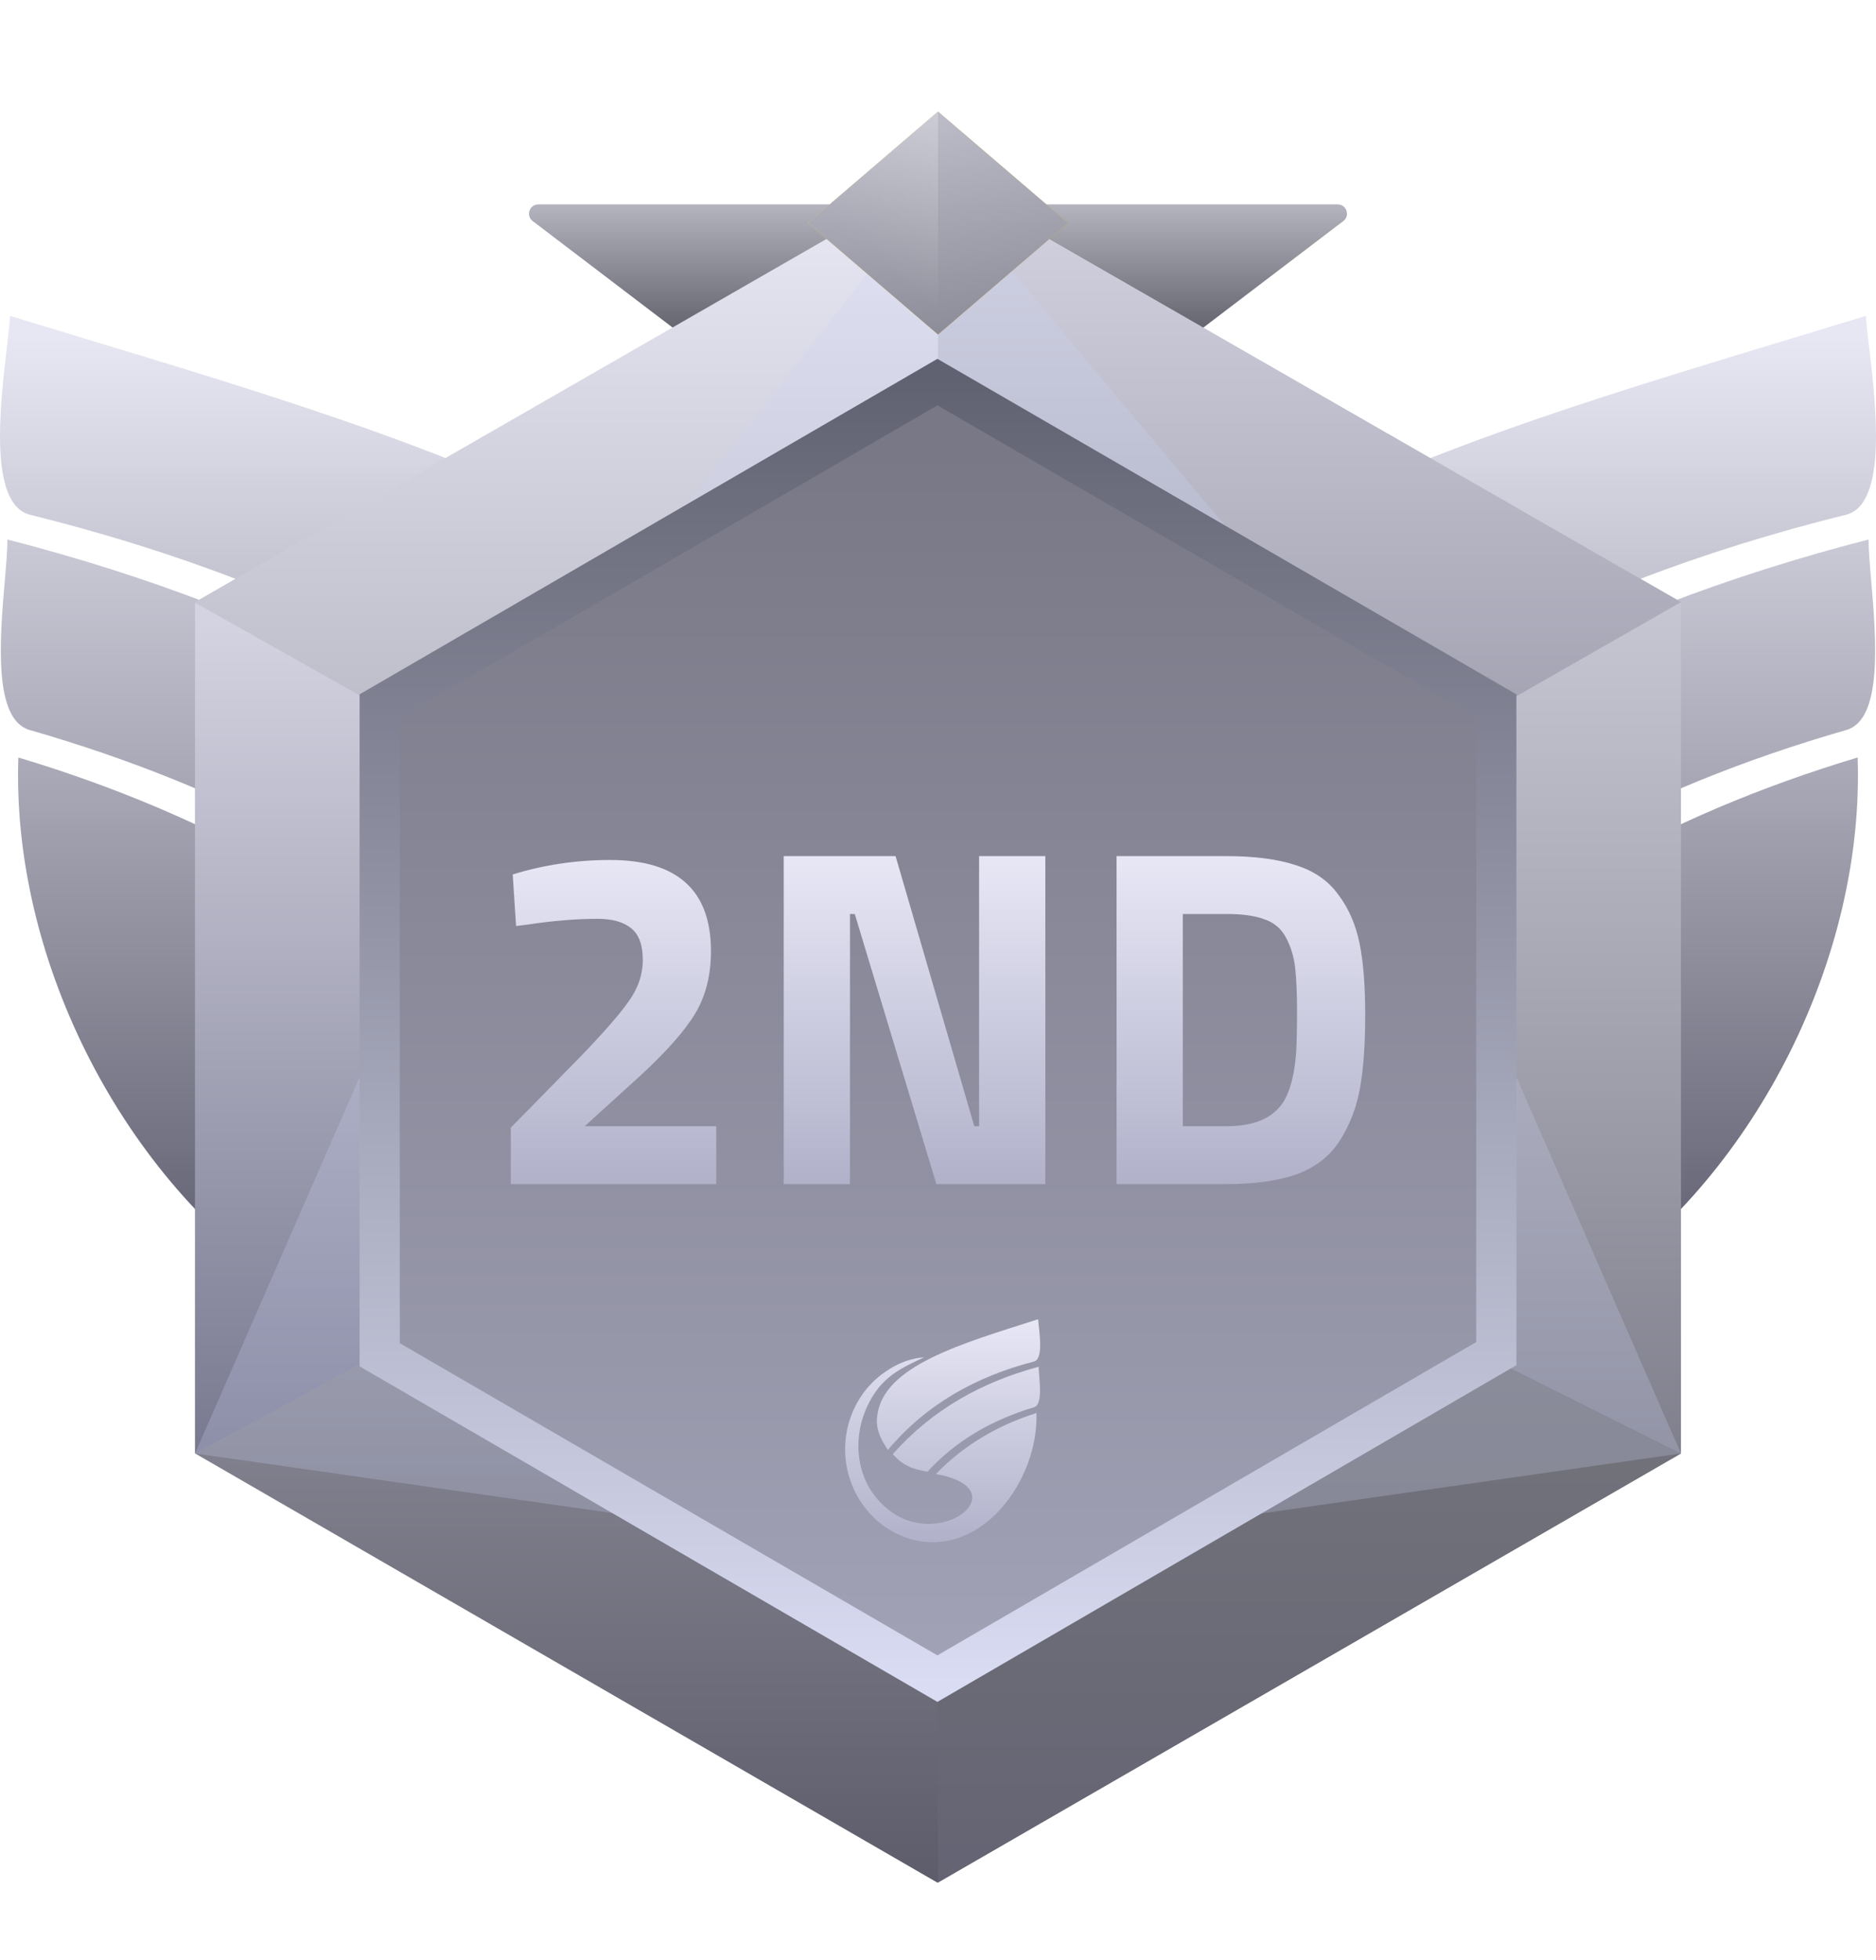 <svg width="202" height="211" viewBox="0 0 202 211" fill="none" xmlns="http://www.w3.org/2000/svg">
<path d="M100.395 56.539C100.752 56.811 101.248 56.811 101.606 56.539L144.64 23.796C145.402 23.216 144.992 22 144.034 22H57.966C57.008 22 56.598 23.216 57.36 23.796L100.395 56.539Z" fill="url(#paint0_linear)"/>
<path fill-rule="evenodd" clip-rule="evenodd" d="M8.956 36.39C6.328 35.594 3.702 34.799 1.09 34C1.037 34.847 0.899 36.024 0.739 37.395C-0.002 43.719 -1.226 54.17 3.17 55.391C34.374 63.116 60.526 77.079 81.031 100.253C81.477 99.511 81.923 98.842 82.368 98.174C82.814 97.505 83.26 96.837 83.706 96.094C86.38 91.34 87.272 87.181 86.677 83.319C84.178 59.166 46.391 47.725 8.956 36.39ZM193.044 36.39L193.044 36.39C155.609 47.725 117.822 59.166 115.323 83.319C114.728 87.181 115.62 91.34 118.294 96.094C118.74 96.837 119.186 97.505 119.631 98.173L119.632 98.174C120.077 98.842 120.523 99.511 120.969 100.253C141.474 77.079 167.626 63.116 198.83 55.391C203.226 54.17 202.002 43.719 201.261 37.395L201.261 37.394L201.261 37.39C201.101 36.021 200.963 34.846 200.91 34C198.298 34.799 195.672 35.594 193.044 36.39L193.044 36.39L193.044 36.39ZM89.942 74.404C97.097 86.263 98.764 100.746 93.961 113.168H51.758C52.922 112.903 54.158 112.658 55.469 112.433C40.61 97.875 22.78 87.774 1.977 81.535C1.237 102.81 12.711 125.928 30.3 138.193V138.577H30.859C41.408 145.742 54.102 149.013 67.654 145.708C73.315 144.328 78.656 141.921 83.437 138.577H118.563C123.344 141.921 128.685 144.328 134.346 145.708C147.898 149.013 160.592 145.742 171.141 138.577H171.701V138.192C189.29 125.927 200.763 102.809 200.023 81.535C179.22 87.774 161.39 97.875 146.531 112.433C147.842 112.658 149.078 112.903 150.242 113.168H108.039C103.236 100.746 104.903 86.263 112.058 74.404C118.893 62.817 128.7 58.361 140.29 53.31C134.346 53.607 127.808 55.687 121.865 59.252C111.755 65.104 104.622 74.051 101 84.175C97.378 74.051 90.245 65.104 80.135 59.252C74.192 55.687 67.654 53.607 61.71 53.31C73.3 58.361 83.107 62.817 89.942 74.404ZM201.202 58.069C171.187 65.794 144.441 79.46 123.044 102.337C128.393 108.279 134.634 110.062 142.063 111.25C157.814 94.91 177.13 84.808 198.824 78.569C202.748 77.415 202.011 68.737 201.486 62.551C201.335 60.771 201.202 59.198 201.202 58.069ZM78.955 102.337C57.558 79.46 30.812 65.794 0.797 58.069C0.797 59.198 0.663 60.771 0.512 62.551C-0.013 68.737 -0.749 77.415 3.174 78.569C24.868 84.808 44.185 94.91 59.935 111.25C67.365 110.062 73.606 108.279 78.955 102.337Z" fill="url(#paint1_linear)"/>
<g filter="url(#filter0_d)">
<path d="M181 156.439V64.803L100.937 18.857L21 64.803V156.439L100.937 202.641L181 156.439Z" fill="url(#paint2_linear)"/>
<path d="M101 181.176L101 202.636L181 156.448L160.636 146.267L101 181.176Z" fill="url(#paint3_linear)"/>
<g filter="url(#filter1_i)">
<path d="M161.539 145.909V76.189L100.936 41.086L40.458 76.189V145.963L101 180.869L161.539 145.909Z" fill="url(#paint4_linear)"/>
</g>
<g style="mix-blend-mode:overlay" opacity="0.25">
<path d="M160.635 109.902L180.999 156.448L130.09 163.72L160.635 145.895V109.902Z" fill="#CAD3F3"/>
</g>
<path d="M101 18.855V40.904L160.636 76.448L181 64.811L101 18.855Z" fill="url(#paint5_linear)"/>
<path d="M21 64.87L40.459 75.823V145.924L21 156.447V64.87Z" fill="url(#paint6_linear)"/>
<g style="mix-blend-mode:overlay" opacity="0.25">
<path d="M41.364 109.902L21 156.448L71.909 163.72L41.364 146.266V109.902Z" fill="#CAD3F3"/>
</g>
<g style="mix-blend-mode:overlay" opacity="0.25">
<path d="M70.729 58.385L101 19.722L133.431 58.385L100.695 41.13L70.729 58.385Z" fill="#CAD3F3"/>
</g>
<path fill-rule="evenodd" clip-rule="evenodd" d="M100.935 38.625L163.278 74.736V146.947L100.937 183.187L38.719 147.069V74.737L100.935 38.625ZM100.938 43.629L43.043 77.233V144.574L100.936 178.18L158.954 144.454V77.234L100.938 43.629Z" fill="url(#paint7_linear)"/>
</g>
<g filter="url(#filter2_d)">
<path d="M101 10L115 22L101 34L87 22L101 10Z" fill="url(#paint8_linear)"/>
<path d="M101 10L115 22L101 34L87 22L101 10Z" fill="url(#paint9_linear)"/>
</g>
<path opacity="0.25" d="M101 10V22V34L87 22L101 10Z" fill="url(#paint10_linear)"/>
<g filter="url(#filter3_d)">
<path d="M111.839 146.112C105.763 147.753 100.461 150.656 96.13 155.514C97.213 156.777 98.363 157.155 99.867 157.408C103.055 153.937 106.966 151.792 111.358 150.466C112.38 150.151 111.839 147.185 111.839 146.112Z" fill="url(#paint11_linear)"/>
<path d="M95.777 146.363C91.205 149.14 89.641 155.197 92.288 159.993C93.672 162.454 95.838 164.095 98.304 164.726C105.704 166.619 111.84 158.352 111.6 151.096C107.388 152.421 103.779 154.566 100.771 157.658C109.554 159.236 101.613 165.735 96.018 161.76C91.987 158.92 91.506 153.557 93.792 149.581C95.176 147.12 97.161 146.174 99.507 145.101C98.304 145.164 96.981 145.606 95.777 146.363Z" fill="url(#paint12_linear)"/>
<path d="M111.779 141C103.718 143.587 94.994 145.985 94.453 151.475C94.333 152.295 94.513 153.178 95.055 154.188C95.235 154.504 95.416 154.756 95.596 155.072C99.747 150.15 105.041 147.184 111.358 145.543C112.441 145.228 111.84 142.01 111.779 141Z" fill="url(#paint13_linear)"/>
</g>
<g filter="url(#filter4_d)">
<path d="M77.122 125.302H55V119.228L62.288 111.804C64.872 109.139 66.664 107.097 67.663 105.678C68.697 104.259 69.214 102.754 69.214 101.162C69.214 99.535 68.783 98.393 67.922 97.735C67.095 97.078 65.906 96.749 64.355 96.749C62.047 96.749 59.531 96.957 56.809 97.372L55.569 97.528L55.207 91.973C58.584 90.934 62.081 90.415 65.699 90.415C72.936 90.415 76.554 93.686 76.554 100.227C76.554 102.788 76.002 105.003 74.9 106.872C73.797 108.741 71.798 111.008 68.904 113.673L62.96 119.073H77.122V125.302Z" fill="url(#paint14_linear)"/>
<path d="M84.388 125.302V90H96.431L104.908 119.073H105.425V90H112.558V125.302H100.825L92.038 96.23H91.521V125.302H84.388Z" fill="url(#paint15_linear)"/>
<path d="M132.062 125.302H120.226V90H132.062C135.095 90 137.593 90.329 139.557 90.986C141.521 91.609 143.037 92.665 144.106 94.153C145.208 95.607 145.966 97.337 146.38 99.345C146.793 101.318 147 103.896 147 107.08C147 110.264 146.81 112.912 146.431 115.023C146.052 117.1 145.329 118.969 144.261 120.63C143.227 122.257 141.711 123.451 139.712 124.212C137.713 124.939 135.164 125.302 132.062 125.302ZM139.557 111.285C139.626 110.178 139.66 108.655 139.66 106.717C139.66 104.744 139.591 103.169 139.454 101.992C139.316 100.816 138.988 99.743 138.472 98.774C137.955 97.805 137.179 97.147 136.146 96.801C135.146 96.42 133.785 96.23 132.062 96.23H127.359V119.073H132.062C134.647 119.073 136.525 118.415 137.696 117.1C138.696 116.027 139.316 114.089 139.557 111.285Z" fill="url(#paint16_linear)"/>
</g>
<defs>
<filter id="filter0_d" x="13" y="10.854" width="176" height="199.786" filterUnits="userSpaceOnUse" color-interpolation-filters="sRGB">
<feFlood flood-opacity="0" result="BackgroundImageFix"/>
<feColorMatrix in="SourceAlpha" type="matrix" values="0 0 0 0 0 0 0 0 0 0 0 0 0 0 0 0 0 0 127 0"/>
<feOffset/>
<feGaussianBlur stdDeviation="4"/>
<feColorMatrix type="matrix" values="0 0 0 0 0 0 0 0 0 0 0 0 0 0 0 0 0 0 0.25 0"/>
<feBlend mode="normal" in2="BackgroundImageFix" result="effect1_dropShadow"/>
<feBlend mode="normal" in="SourceGraphic" in2="effect1_dropShadow" result="shape"/>
</filter>
<filter id="filter1_i" x="40.458" y="41.086" width="121.081" height="139.783" filterUnits="userSpaceOnUse" color-interpolation-filters="sRGB">
<feFlood flood-opacity="0" result="BackgroundImageFix"/>
<feBlend mode="normal" in="SourceGraphic" in2="BackgroundImageFix" result="shape"/>
<feColorMatrix in="SourceAlpha" type="matrix" values="0 0 0 0 0 0 0 0 0 0 0 0 0 0 0 0 0 0 127 0" result="hardAlpha"/>
<feOffset/>
<feGaussianBlur stdDeviation="4"/>
<feComposite in2="hardAlpha" operator="arithmetic" k2="-1" k3="1"/>
<feColorMatrix type="matrix" values="0 0 0 0 0.149 0 0 0 0 0.149 0 0 0 0 0.167 0 0 0 1 0"/>
<feBlend mode="normal" in2="shape" result="effect1_innerShadow"/>
</filter>
<filter id="filter2_d" x="83" y="8" width="36" height="32" filterUnits="userSpaceOnUse" color-interpolation-filters="sRGB">
<feFlood flood-opacity="0" result="BackgroundImageFix"/>
<feColorMatrix in="SourceAlpha" type="matrix" values="0 0 0 0 0 0 0 0 0 0 0 0 0 0 0 0 0 0 127 0"/>
<feOffset dy="2"/>
<feGaussianBlur stdDeviation="2"/>
<feColorMatrix type="matrix" values="0 0 0 0 0 0 0 0 0 0 0 0 0 0 0 0 0 0 0.5 0"/>
<feBlend mode="normal" in2="BackgroundImageFix" result="effect1_dropShadow"/>
<feBlend mode="normal" in="SourceGraphic" in2="effect1_dropShadow" result="shape"/>
</filter>
<filter id="filter3_d" x="89" y="140" width="25" height="28" filterUnits="userSpaceOnUse" color-interpolation-filters="sRGB">
<feFlood flood-opacity="0" result="BackgroundImageFix"/>
<feColorMatrix in="SourceAlpha" type="matrix" values="0 0 0 0 0 0 0 0 0 0 0 0 0 0 0 0 0 0 127 0"/>
<feOffset dy="1"/>
<feGaussianBlur stdDeviation="1"/>
<feColorMatrix type="matrix" values="0 0 0 0 0.441 0 0 0 0 0.441 0 0 0 0 0.487 0 0 0 1 0"/>
<feBlend mode="normal" in2="BackgroundImageFix" result="effect1_dropShadow"/>
<feBlend mode="normal" in="SourceGraphic" in2="effect1_dropShadow" result="shape"/>
</filter>
<filter id="filter4_d" x="52.85" y="90" width="96.3" height="39.602" filterUnits="userSpaceOnUse" color-interpolation-filters="sRGB">
<feFlood flood-opacity="0" result="BackgroundImageFix"/>
<feColorMatrix in="SourceAlpha" type="matrix" values="0 0 0 0 0 0 0 0 0 0 0 0 0 0 0 0 0 0 127 0"/>
<feOffset dy="2.15"/>
<feGaussianBlur stdDeviation="1.075"/>
<feColorMatrix type="matrix" values="0 0 0 0 0.441 0 0 0 0 0.441 0 0 0 0 0.487 0 0 0 1 0"/>
<feBlend mode="normal" in2="BackgroundImageFix" result="effect1_dropShadow"/>
<feBlend mode="normal" in="SourceGraphic" in2="effect1_dropShadow" result="shape"/>
</filter>
<linearGradient id="paint0_linear" x1="100.986" y1="56.29" x2="100.986" y2="22.173" gradientUnits="userSpaceOnUse">
<stop offset="0.604" stop-color="#63636D"/>
<stop offset="1" stop-color="#B3B3BD"/>
</linearGradient>
<linearGradient id="paint1_linear" x1="100.969" y1="36.293" x2="100.969" y2="146.441" gradientUnits="userSpaceOnUse">
<stop offset="0.001" stop-color="#E7E7F3"/>
<stop offset="1" stop-color="#535364"/>
</linearGradient>
<linearGradient id="paint2_linear" x1="100.975" y1="22.587" x2="100.975" y2="201.731" gradientUnits="userSpaceOnUse">
<stop offset="0.001" stop-color="#E7E7F3"/>
<stop offset="1" stop-color="#5D5D6B"/>
</linearGradient>
<linearGradient id="paint3_linear" x1="140.988" y1="148.334" x2="140.988" y2="203.334" gradientUnits="userSpaceOnUse">
<stop stop-color="#74747C"/>
<stop offset="1" stop-color="#636373"/>
</linearGradient>
<linearGradient id="paint4_linear" x1="100.98" y1="46.212" x2="100.98" y2="182.6" gradientUnits="userSpaceOnUse">
<stop offset="0.015" stop-color="#787886"/>
<stop offset="1" stop-color="#A3A3B8"/>
</linearGradient>
<linearGradient id="paint5_linear" x1="140.988" y1="20.023" x2="140.988" y2="90" gradientUnits="userSpaceOnUse">
<stop stop-color="#D3D3E1"/>
<stop offset="1" stop-color="#9898A8"/>
</linearGradient>
<linearGradient id="paint6_linear" x1="30.727" y1="66.728" x2="30.727" y2="177.996" gradientUnits="userSpaceOnUse">
<stop offset="0.001" stop-color="#D3D3E1"/>
<stop offset="1" stop-color="#63637D"/>
</linearGradient>
<linearGradient id="paint7_linear" x1="100.999" y1="40.635" x2="100.999" y2="181.175" gradientUnits="userSpaceOnUse">
<stop stop-color="#616271"/>
<stop offset="1" stop-color="#D9DCF2"/>
</linearGradient>
<linearGradient id="paint8_linear" x1="101" y1="10" x2="106.826" y2="32.491" gradientUnits="userSpaceOnUse">
<stop stop-color="#FFDD87"/>
<stop offset="1" stop-color="#E79B12"/>
</linearGradient>
<linearGradient id="paint9_linear" x1="101" y1="10" x2="104.627" y2="33.439" gradientUnits="userSpaceOnUse">
<stop offset="0.001" stop-color="#BDBDC9"/>
<stop offset="1" stop-color="#8D8D99"/>
</linearGradient>
<linearGradient id="paint10_linear" x1="108" y1="16" x2="96.141" y2="29.835" gradientUnits="userSpaceOnUse">
<stop stop-color="white"/>
<stop offset="1" stop-color="white" stop-opacity="0"/>
</linearGradient>
<linearGradient id="paint11_linear" x1="101.497" y1="141.487" x2="101.497" y2="164.881" gradientUnits="userSpaceOnUse">
<stop offset="0.001" stop-color="#E6E6F5"/>
<stop offset="1" stop-color="#B1B1CA"/>
</linearGradient>
<linearGradient id="paint12_linear" x1="101.497" y1="141.487" x2="101.497" y2="164.881" gradientUnits="userSpaceOnUse">
<stop offset="0.001" stop-color="#E6E6F5"/>
<stop offset="1" stop-color="#B1B1CA"/>
</linearGradient>
<linearGradient id="paint13_linear" x1="101.497" y1="141.487" x2="101.497" y2="164.881" gradientUnits="userSpaceOnUse">
<stop offset="0.001" stop-color="#E6E6F5"/>
<stop offset="1" stop-color="#B1B1CA"/>
</linearGradient>
<linearGradient id="paint14_linear" x1="100.986" y1="90.716" x2="100.986" y2="125.128" gradientUnits="userSpaceOnUse">
<stop offset="0.001" stop-color="#E6E6F5"/>
<stop offset="1" stop-color="#B1B1CA"/>
</linearGradient>
<linearGradient id="paint15_linear" x1="100.986" y1="90.716" x2="100.986" y2="125.128" gradientUnits="userSpaceOnUse">
<stop offset="0.001" stop-color="#E6E6F5"/>
<stop offset="1" stop-color="#B1B1CA"/>
</linearGradient>
<linearGradient id="paint16_linear" x1="100.986" y1="90.716" x2="100.986" y2="125.128" gradientUnits="userSpaceOnUse">
<stop offset="0.001" stop-color="#E6E6F5"/>
<stop offset="1" stop-color="#B1B1CA"/>
</linearGradient>
</defs>
</svg>
